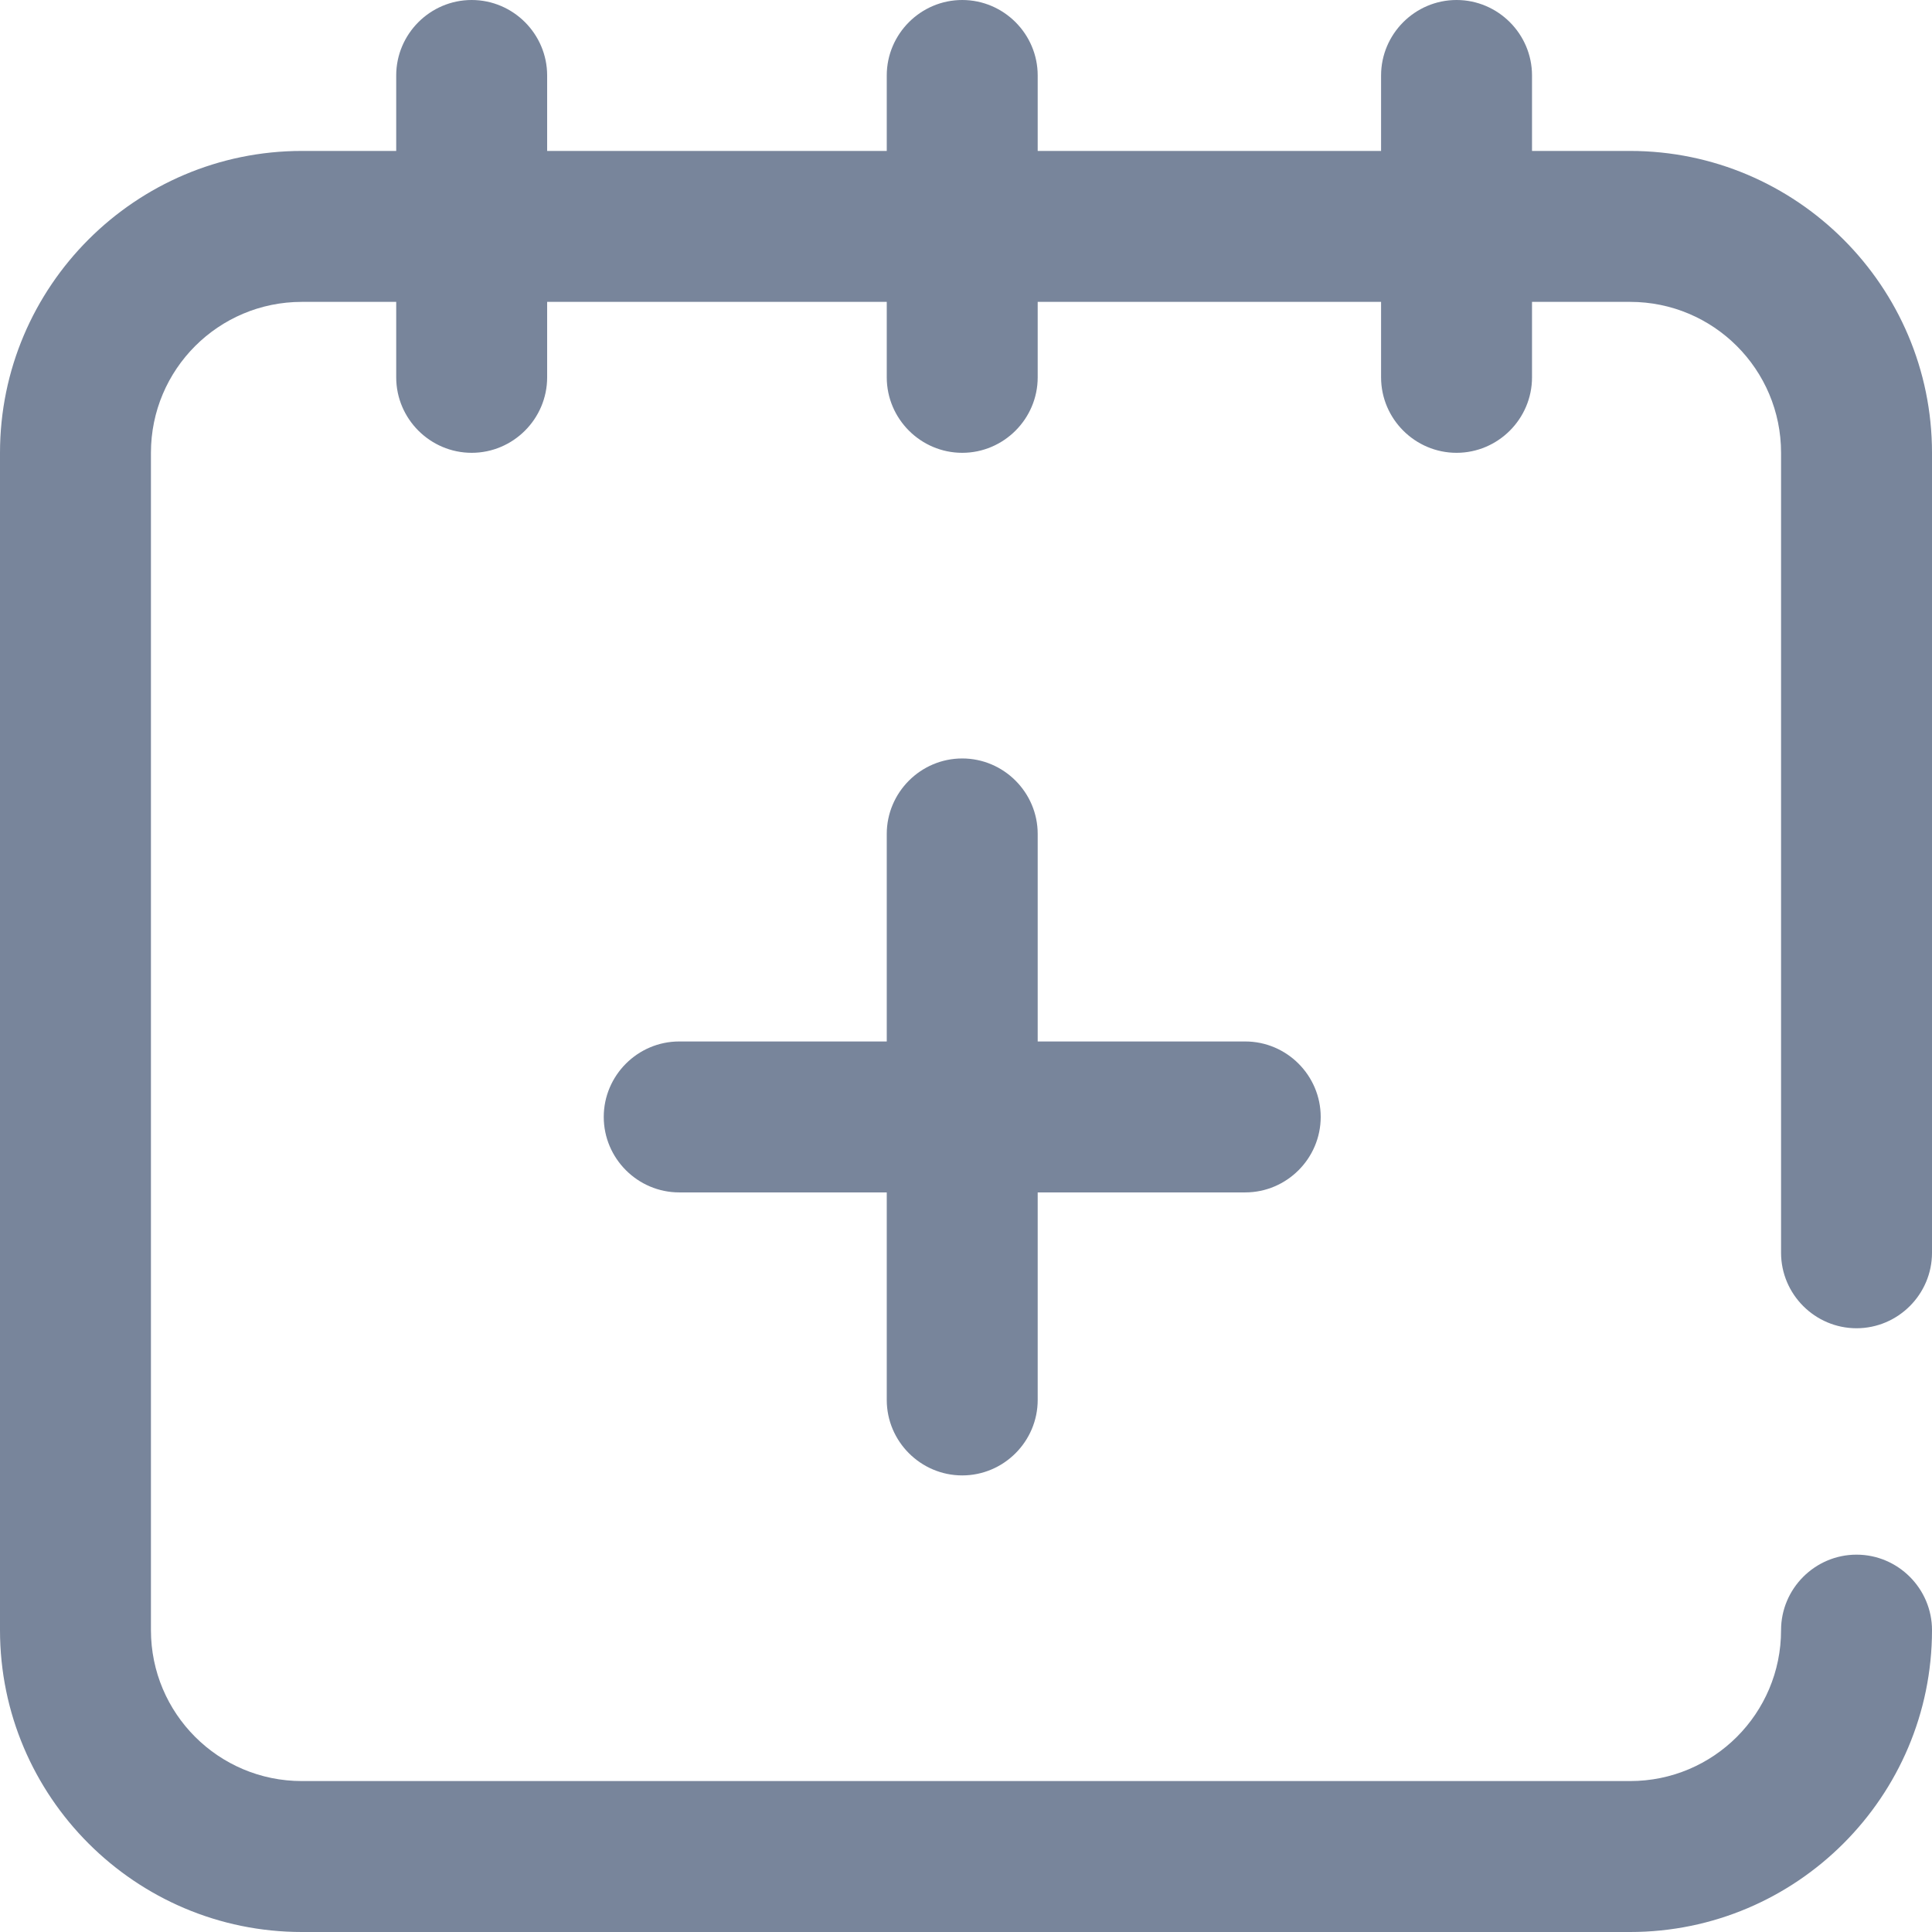 <?xml version="1.0" encoding="utf-8"?>
<!-- Generator: Adobe Illustrator 19.0.0, SVG Export Plug-In . SVG Version: 6.00 Build 0)  -->
<svg version="1.1" id="Capa_1" xmlns="http://www.w3.org/2000/svg" xmlns:xlink="http://www.w3.org/1999/xlink" x="0px" y="0px"
	 viewBox="-283 285 512 512" style="enable-background:new -283 285 512 512;" xml:space="preserve">
<style type="text/css">
	.st0{fill:#78859B;}
</style>
<g>
	<g>
		<g>
			<path class="st0" d="M209,637c11,0,20-9,20-20V405c0-44.1-35.9-80-80-80h-26v-20c0-11-9-20-20-20s-20,9-20,20v20H-8v-20
				c0-11-9-20-20-20s-20,9-20,20v20h-90v-20c0-11-9-20-20-20s-20,9-20,20v20h-25c-44.1,0-80,35.9-80,80v312c0,44.1,35.9,80,80,80
				h352c44.1,0,80-35.9,80-80c0-11-9-20-20-20s-20,9-20,20c0,22.1-17.9,40-40,40h-352c-22.1,0-40-17.9-40-40V405
				c0-22.1,17.9-40,40-40h25v20c0,11,9,20,20,20s20-9,20-20v-20h90v20c0,11,9,20,20,20c11,0,20-9,20-20v-20h91v20c0,11,9,20,20,20
				s20-9,20-20v-20h26c22.1,0,40,17.9,40,40v212C189,628,198,637,209,637z"/>
			<path class="st0" d="M-28,676c11,0,20-9,20-20v-55h55c11,0,20-9,20-20s-9-20-20-20H-8v-55c0-11-9-20-20-20c-11,0-20,9-20,20v55
				h-55c-11,0-20,9-20,20s9,20,20,20h55v55C-48,667-39,676-28,676z"/>
		</g>
	</g>
</g>
</svg>

